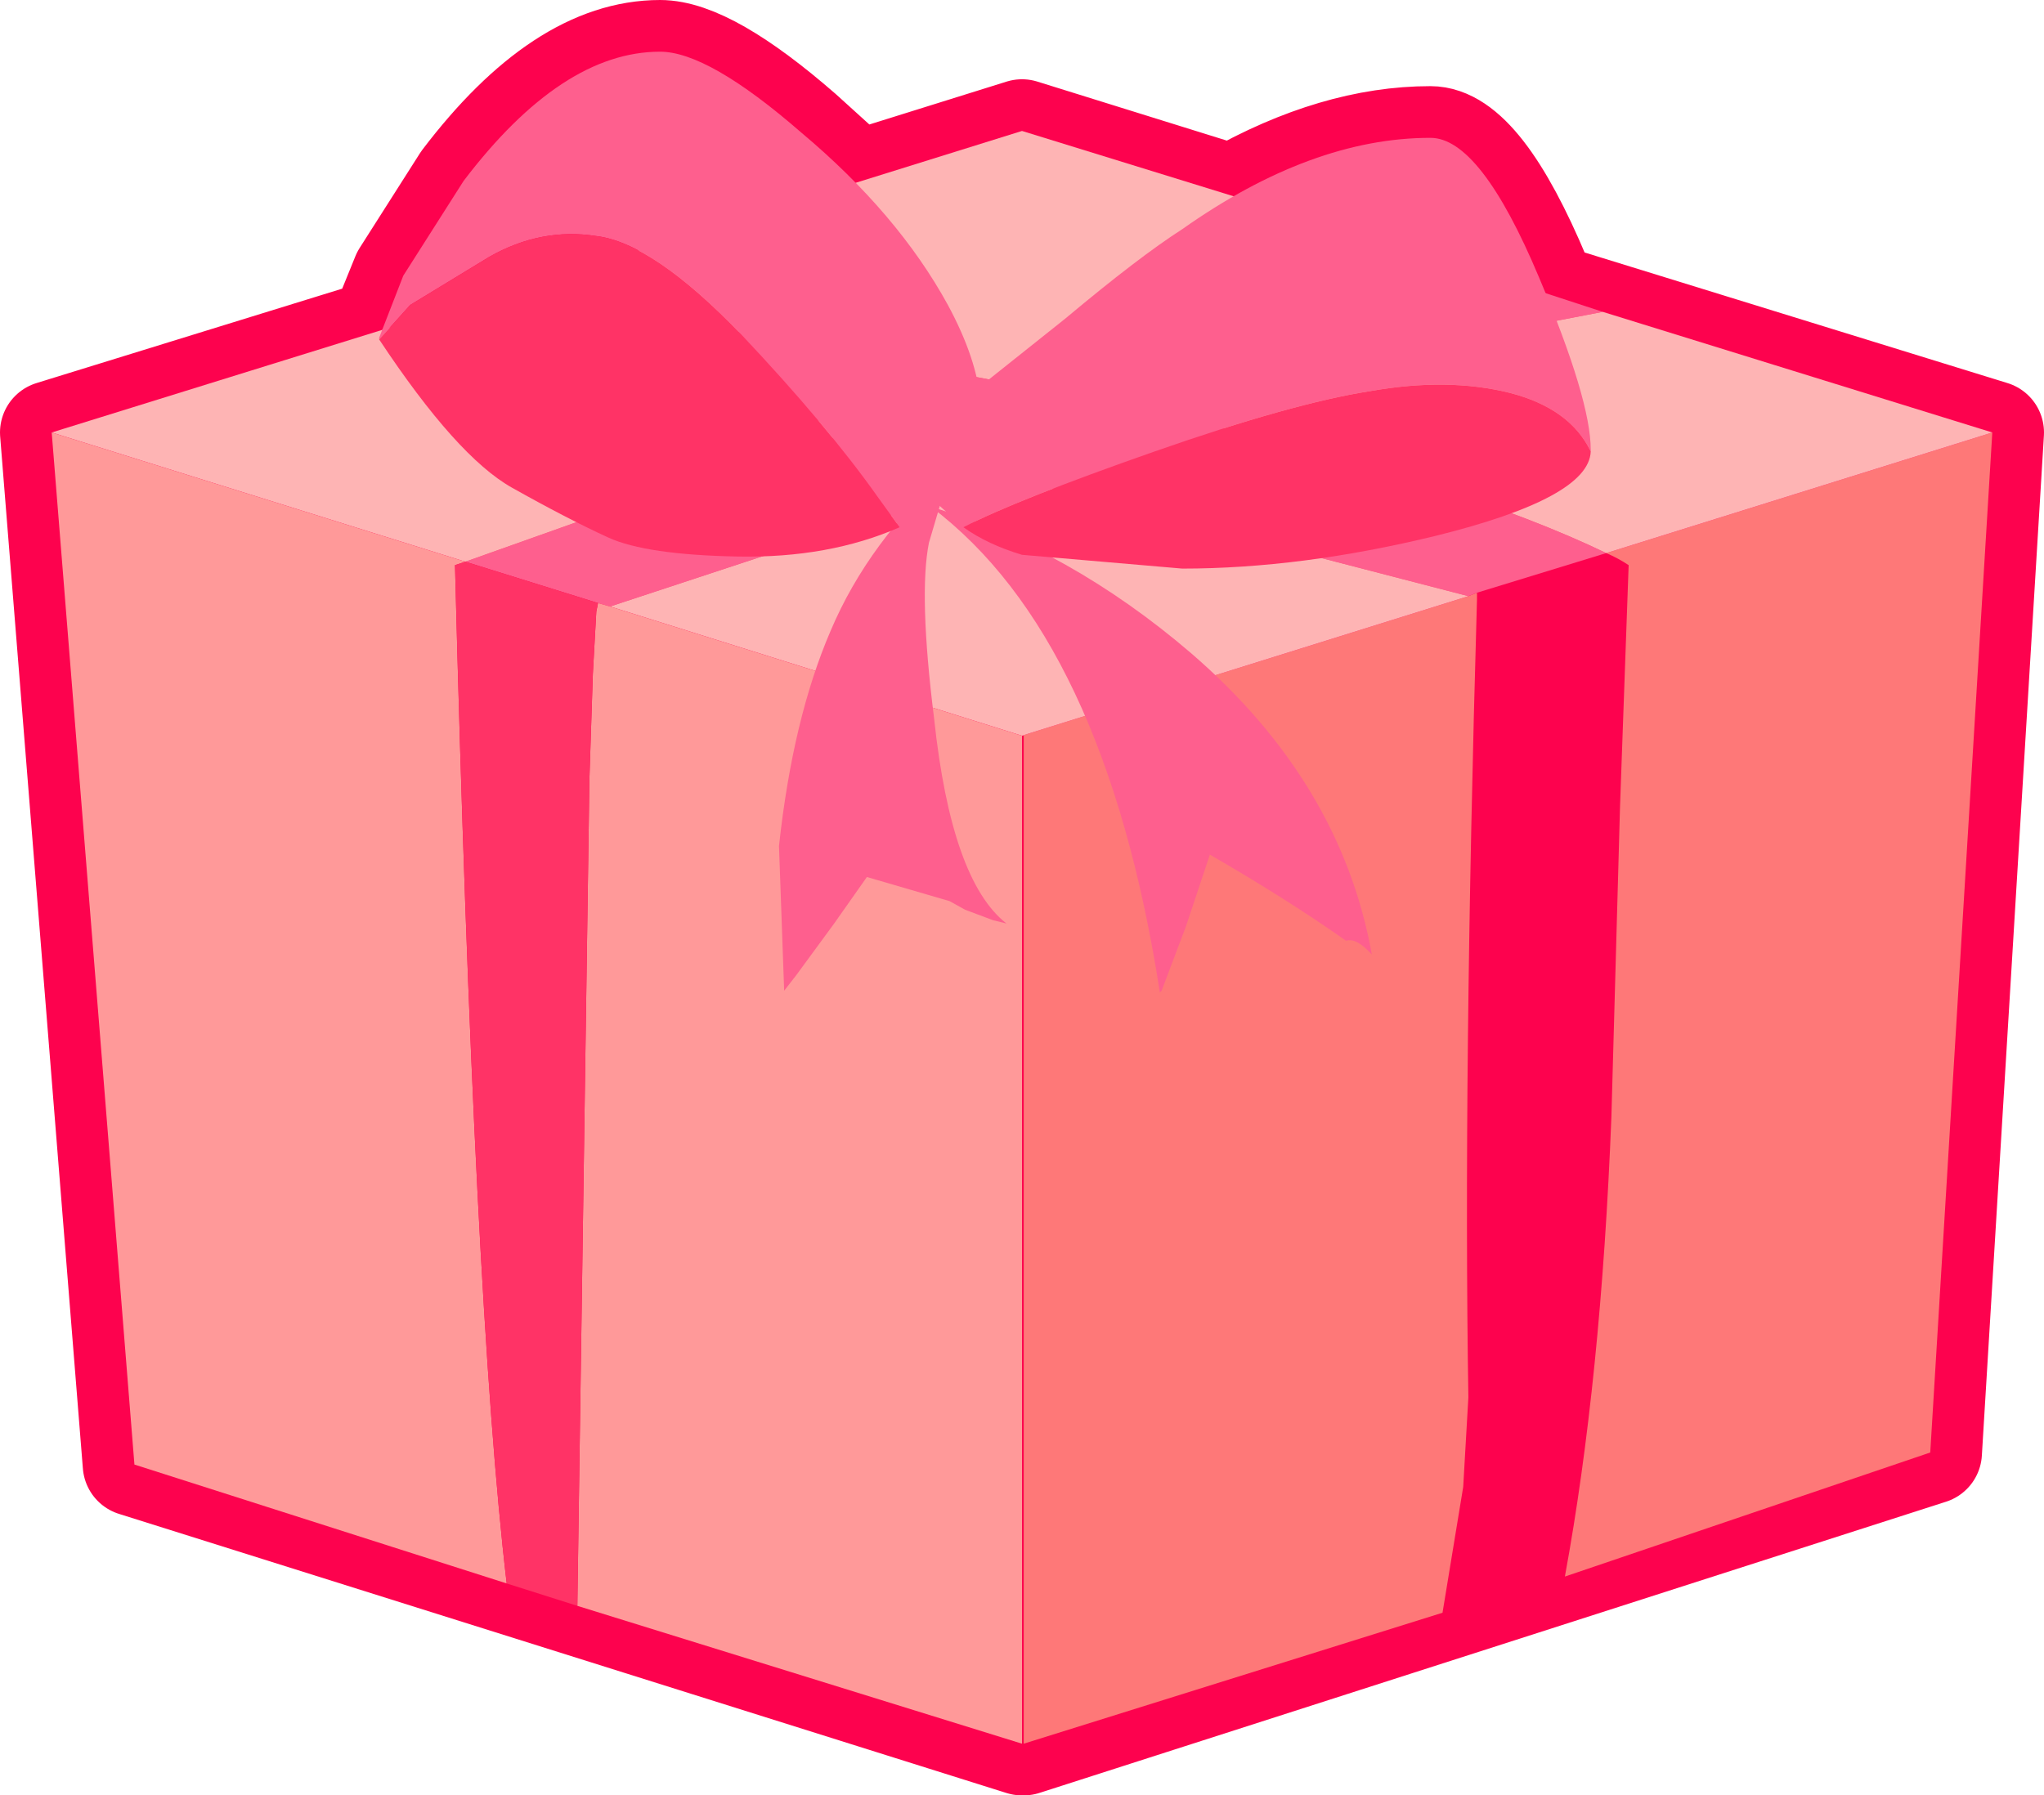 <?xml version="1.0" encoding="UTF-8" standalone="no"?>
<svg xmlns:xlink="http://www.w3.org/1999/xlink" height="52.1px" width="59.3px" xmlns="http://www.w3.org/2000/svg">
  <g transform="matrix(1.0, 0.0, 0.0, 1.0, 29.65, 26.05)">
    <path d="M15.0 -18.0 L15.2 -17.5 28.15 -13.5 26.35 16.1 0.05 24.55 0.05 -4.7 0.0 -4.7 0.0 24.55 -25.75 16.45 -28.15 -13.5 -18.6 -16.45 -17.95 -18.05 -16.2 -20.8 Q-13.35 -24.55 -10.5 -24.55 -9.1 -24.55 -6.4 -22.2 L-4.8 -20.75 0.0 -22.25 6.1 -20.35 Q9.1 -22.05 11.85 -22.05 13.3 -22.05 15.0 -18.0" fill="#fd024e" fill-rule="evenodd" stroke="none"/>
    <path d="M15.0 -18.0 Q13.3 -22.05 11.85 -22.05 9.1 -22.05 6.1 -20.35 L0.0 -22.25 -4.8 -20.75 -6.4 -22.2 Q-9.1 -24.55 -10.5 -24.55 -13.35 -24.55 -16.2 -20.8 L-17.95 -18.05 -18.6 -16.45 -28.15 -13.5 -25.75 16.45 0.0 24.55 0.0 -4.7 0.05 -4.7 0.05 24.55 26.35 16.1 28.15 -13.5 15.2 -17.5 15.0 -18.0 Z" fill="none" stroke="#fd024e" stroke-linecap="round" stroke-linejoin="round" stroke-width="3.0"/>
    <path d="M13.2 -8.85 L16.95 -10.0 Q17.3 -9.85 17.6 -9.65 L17.35 -2.65 17.1 6.35 Q16.8 14.0 15.75 19.7 L12.2 20.75 12.8 17.1 12.95 14.5 Q12.8 5.2 13.2 -8.65 L13.2 -8.85" fill="#fd024e" fill-rule="evenodd" stroke="none"/>
    <path d="M12.95 -8.75 L13.2 -8.85 13.2 -8.65 Q12.8 5.2 12.95 14.5 L12.8 17.1 12.2 20.75 0.05 24.55 0.05 -4.7 0.0 -4.7 0.15 -4.75 12.95 -8.75 M28.15 -13.5 L26.35 16.1 15.75 19.7 Q16.8 14.0 17.1 6.35 L17.35 -2.65 17.6 -9.65 Q17.3 -9.85 16.95 -10.0 L28.15 -13.5" fill="#fe7878" fill-rule="evenodd" stroke="none"/>
    <path d="M14.25 -17.85 L16.85 -17.0 9.55 -15.6 Q7.15 -15.05 3.9 -13.95 L4.9 -13.85 Q12.8 -12.0 16.95 -10.0 L13.2 -8.85 12.95 -8.75 -0.35 -12.2 -7.4 -9.95 -11.95 -8.45 -12.3 -8.55 -16.15 -9.75 -9.4 -12.15 -4.8 -13.55 -17.2 -16.9 -14.75 -17.65 -0.75 -15.0 8.15 -16.65 14.25 -17.85" fill="#fe5f8e" fill-rule="evenodd" stroke="none"/>
    <path d="M14.25 -17.85 L8.15 -16.65 -0.75 -15.0 -14.75 -17.65 0.0 -22.25 14.25 -17.85 M-17.2 -16.9 L-4.8 -13.55 -9.4 -12.15 -16.15 -9.75 -28.15 -13.5 -17.2 -16.9 M-11.95 -8.45 L-7.4 -9.95 -0.35 -12.2 12.95 -8.75 0.15 -4.75 0.0 -4.7 -11.95 -8.45 M16.95 -10.0 Q12.8 -12.0 4.9 -13.85 L3.9 -13.95 Q7.15 -15.05 9.55 -15.6 L16.85 -17.0 28.15 -13.5 16.95 -10.0" fill="#feb4b4" fill-rule="evenodd" stroke="none"/>
    <path d="M-12.3 -8.55 L-11.95 -8.45 0.0 -4.7 0.0 24.55 -12.9 20.55 -12.55 -3.45 -12.45 -6.5 -12.35 -8.3 -12.3 -8.55 M-14.95 19.9 L-25.75 16.45 -28.15 -13.5 -16.15 -9.75 -16.45 -9.65 Q-15.9 11.85 -14.95 19.9" fill="#ff9999" fill-rule="evenodd" stroke="none"/>
    <path d="M-16.15 -9.75 L-12.3 -8.55 -12.35 -8.3 -12.45 -6.5 -12.55 -3.45 -12.9 20.55 -14.95 19.9 Q-15.9 11.85 -16.45 -9.65 L-16.15 -9.75" fill="#ff3366" fill-rule="evenodd" stroke="none"/>
    <path d="M-5.55 -7.75 Q-4.45 -10.35 -2.05 -12.5 L-2.7 -10.3 Q-3.0 -8.8 -2.55 -5.2 -2.05 -0.5 -0.45 0.75 L-0.85 0.65 -1.65 0.35 -2.1 0.1 -4.5 -0.6 -5.45 0.75 -6.55 2.25 -6.9 2.7 -7.05 -1.5 Q-6.65 -5.2 -5.55 -7.75" fill="#fe5f8e" fill-rule="evenodd" stroke="none"/>
    <path d="M5.45 -1.25 L4.75 0.85 4.05 2.7 4.0 2.75 Q2.4 -7.55 -2.65 -11.35 1.4 -10.1 4.9 -7.1 9.25 -3.35 10.15 1.65 9.7 1.15 9.4 1.25 7.7 0.05 5.45 -1.25" fill="#fe5f8e" fill-rule="evenodd" stroke="none"/>
    <path d="M-18.65 -16.2 L-18.65 -16.25 -17.95 -18.05 -16.2 -20.8 Q-13.35 -24.55 -10.5 -24.55 -9.1 -24.55 -6.4 -22.2 -3.6 -19.85 -2.15 -17.2 -0.45 -14.05 -1.75 -12.15 -2.35 -11.3 -3.55 -10.75 L-4.2 -11.65 Q-5.65 -13.7 -8.15 -16.35 -10.7 -19.0 -12.35 -19.2 -13.95 -19.45 -15.45 -18.6 L-17.75 -17.2 -18.65 -16.2" fill="#fe5f8e" fill-rule="evenodd" stroke="none"/>
    <path d="M-18.65 -16.2 L-17.75 -17.2 -15.45 -18.6 Q-13.95 -19.45 -12.35 -19.2 -10.7 -19.0 -8.15 -16.35 -5.65 -13.7 -4.2 -11.65 L-3.55 -10.75 Q-5.6 -9.85 -8.25 -9.9 -10.9 -9.95 -12.0 -10.45 -13.2 -11.0 -14.8 -11.9 -16.4 -12.8 -18.65 -16.2" fill="#ff3366" fill-rule="evenodd" stroke="none"/>
    <path d="M-1.7 -10.75 L-2.7 -11.65 Q-2.25 -12.8 -1.95 -14.25 L1.25 -16.8 Q3.4 -18.6 4.65 -19.4 8.4 -22.05 11.85 -22.05 13.3 -22.05 15.0 -18.0 16.5 -14.45 16.5 -13.0 L16.5 -12.95 Q15.9 -14.2 14.15 -14.65 12.35 -15.1 10.1 -14.7 7.85 -14.35 3.85 -12.95 -0.15 -11.55 -1.7 -10.75" fill="#fe5f8e" fill-rule="evenodd" stroke="none"/>
    <path d="M-1.7 -10.75 Q-0.15 -11.55 3.85 -12.95 7.85 -14.35 10.1 -14.7 12.35 -15.1 14.15 -14.65 15.9 -14.2 16.5 -12.95 16.45 -11.6 12.0 -10.5 8.1 -9.55 4.65 -9.55 L0.0 -9.95 Q-1.0 -10.25 -1.7 -10.75" fill="#ff3366" fill-rule="evenodd" stroke="none"/>
  </g>
</svg>

